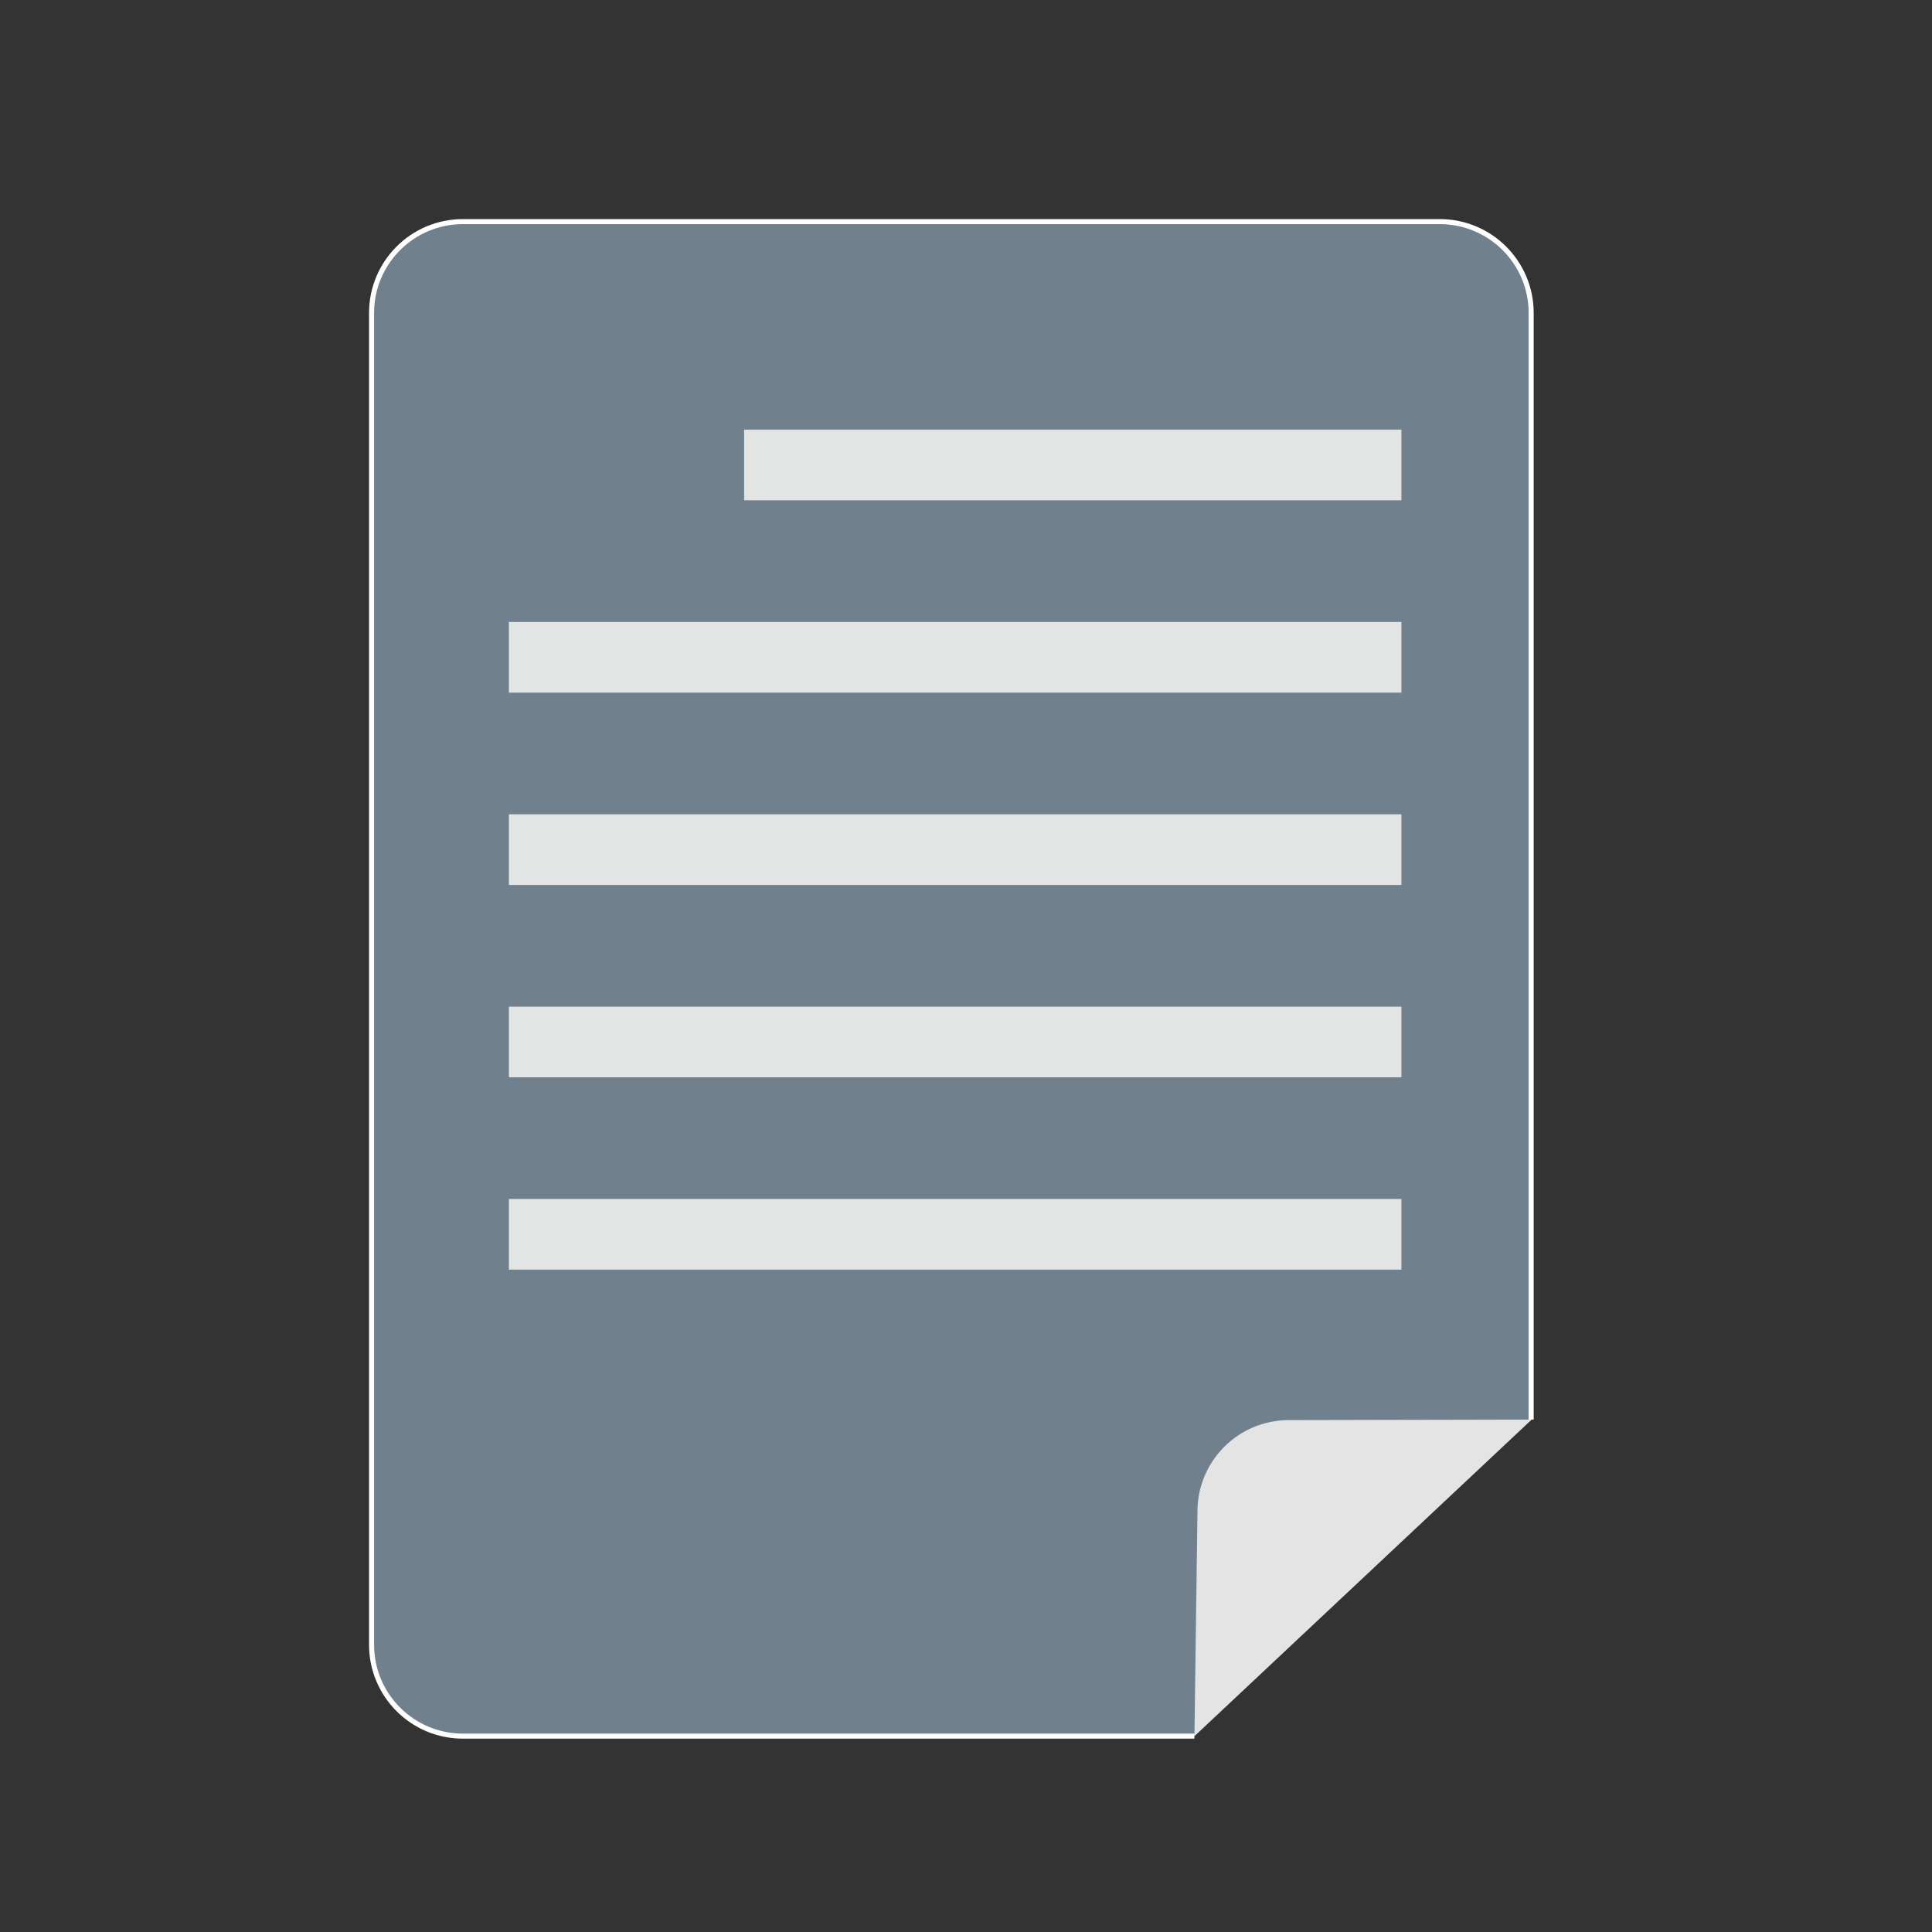 <?xml version="1.0" encoding="utf-8"?>
<!-- Generator: Adobe Illustrator 26.3.1, SVG Export Plug-In . SVG Version: 6.00 Build 0)  -->
<svg version="1.1" id="图层_1" xmlns="http://www.w3.org/2000/svg" xmlns:xlink="http://www.w3.org/1999/xlink" x="0px" y="0px"
	 viewBox="0 0 382.7 382.7" style="enable-background:new 0 0 382.7 382.7;" xml:space="preserve">
<rect x="0" y="0" width="382.7" height="382.7" fill="#333333" stroke="none"/>
<style type="text/css">
	.st0{fill:#70808D;stroke:#FFFFFF;stroke-miterlimit:10;}
	.st1{fill:none;stroke:#E3E4E4;stroke-width:14;stroke-miterlimit:10;}
	.st2{fill:#E4E4E5;}
</style>
<path class="st0" d="M236.6,343.9H91.7c-10,0-18.1-8.1-18.1-18.1V62c0-10,8.1-18.1,18.1-18.1h193.5c10,0,18.1,8.1,18.1,18.1v219.2"
	/>
<line class="st1" x1="147.4" y1="92.1" x2="277.6" y2="92.1"/>
<line class="st1" x1="100.8" y1="130.2" x2="277.6" y2="130.2"/>
<line class="st1" x1="100.8" y1="168.3" x2="277.6" y2="168.3"/>
<line class="st1" x1="100.8" y1="206.4" x2="277.6" y2="206.4"/>
<line class="st1" x1="100.8" y1="244.5" x2="277.6" y2="244.5"/>
<path class="st2" d="M237.2,299.4c0-10,8.1-18.1,18.1-18.1l48.1-0.1l-66.8,62.7L237.2,299.4z"/>
</svg>
